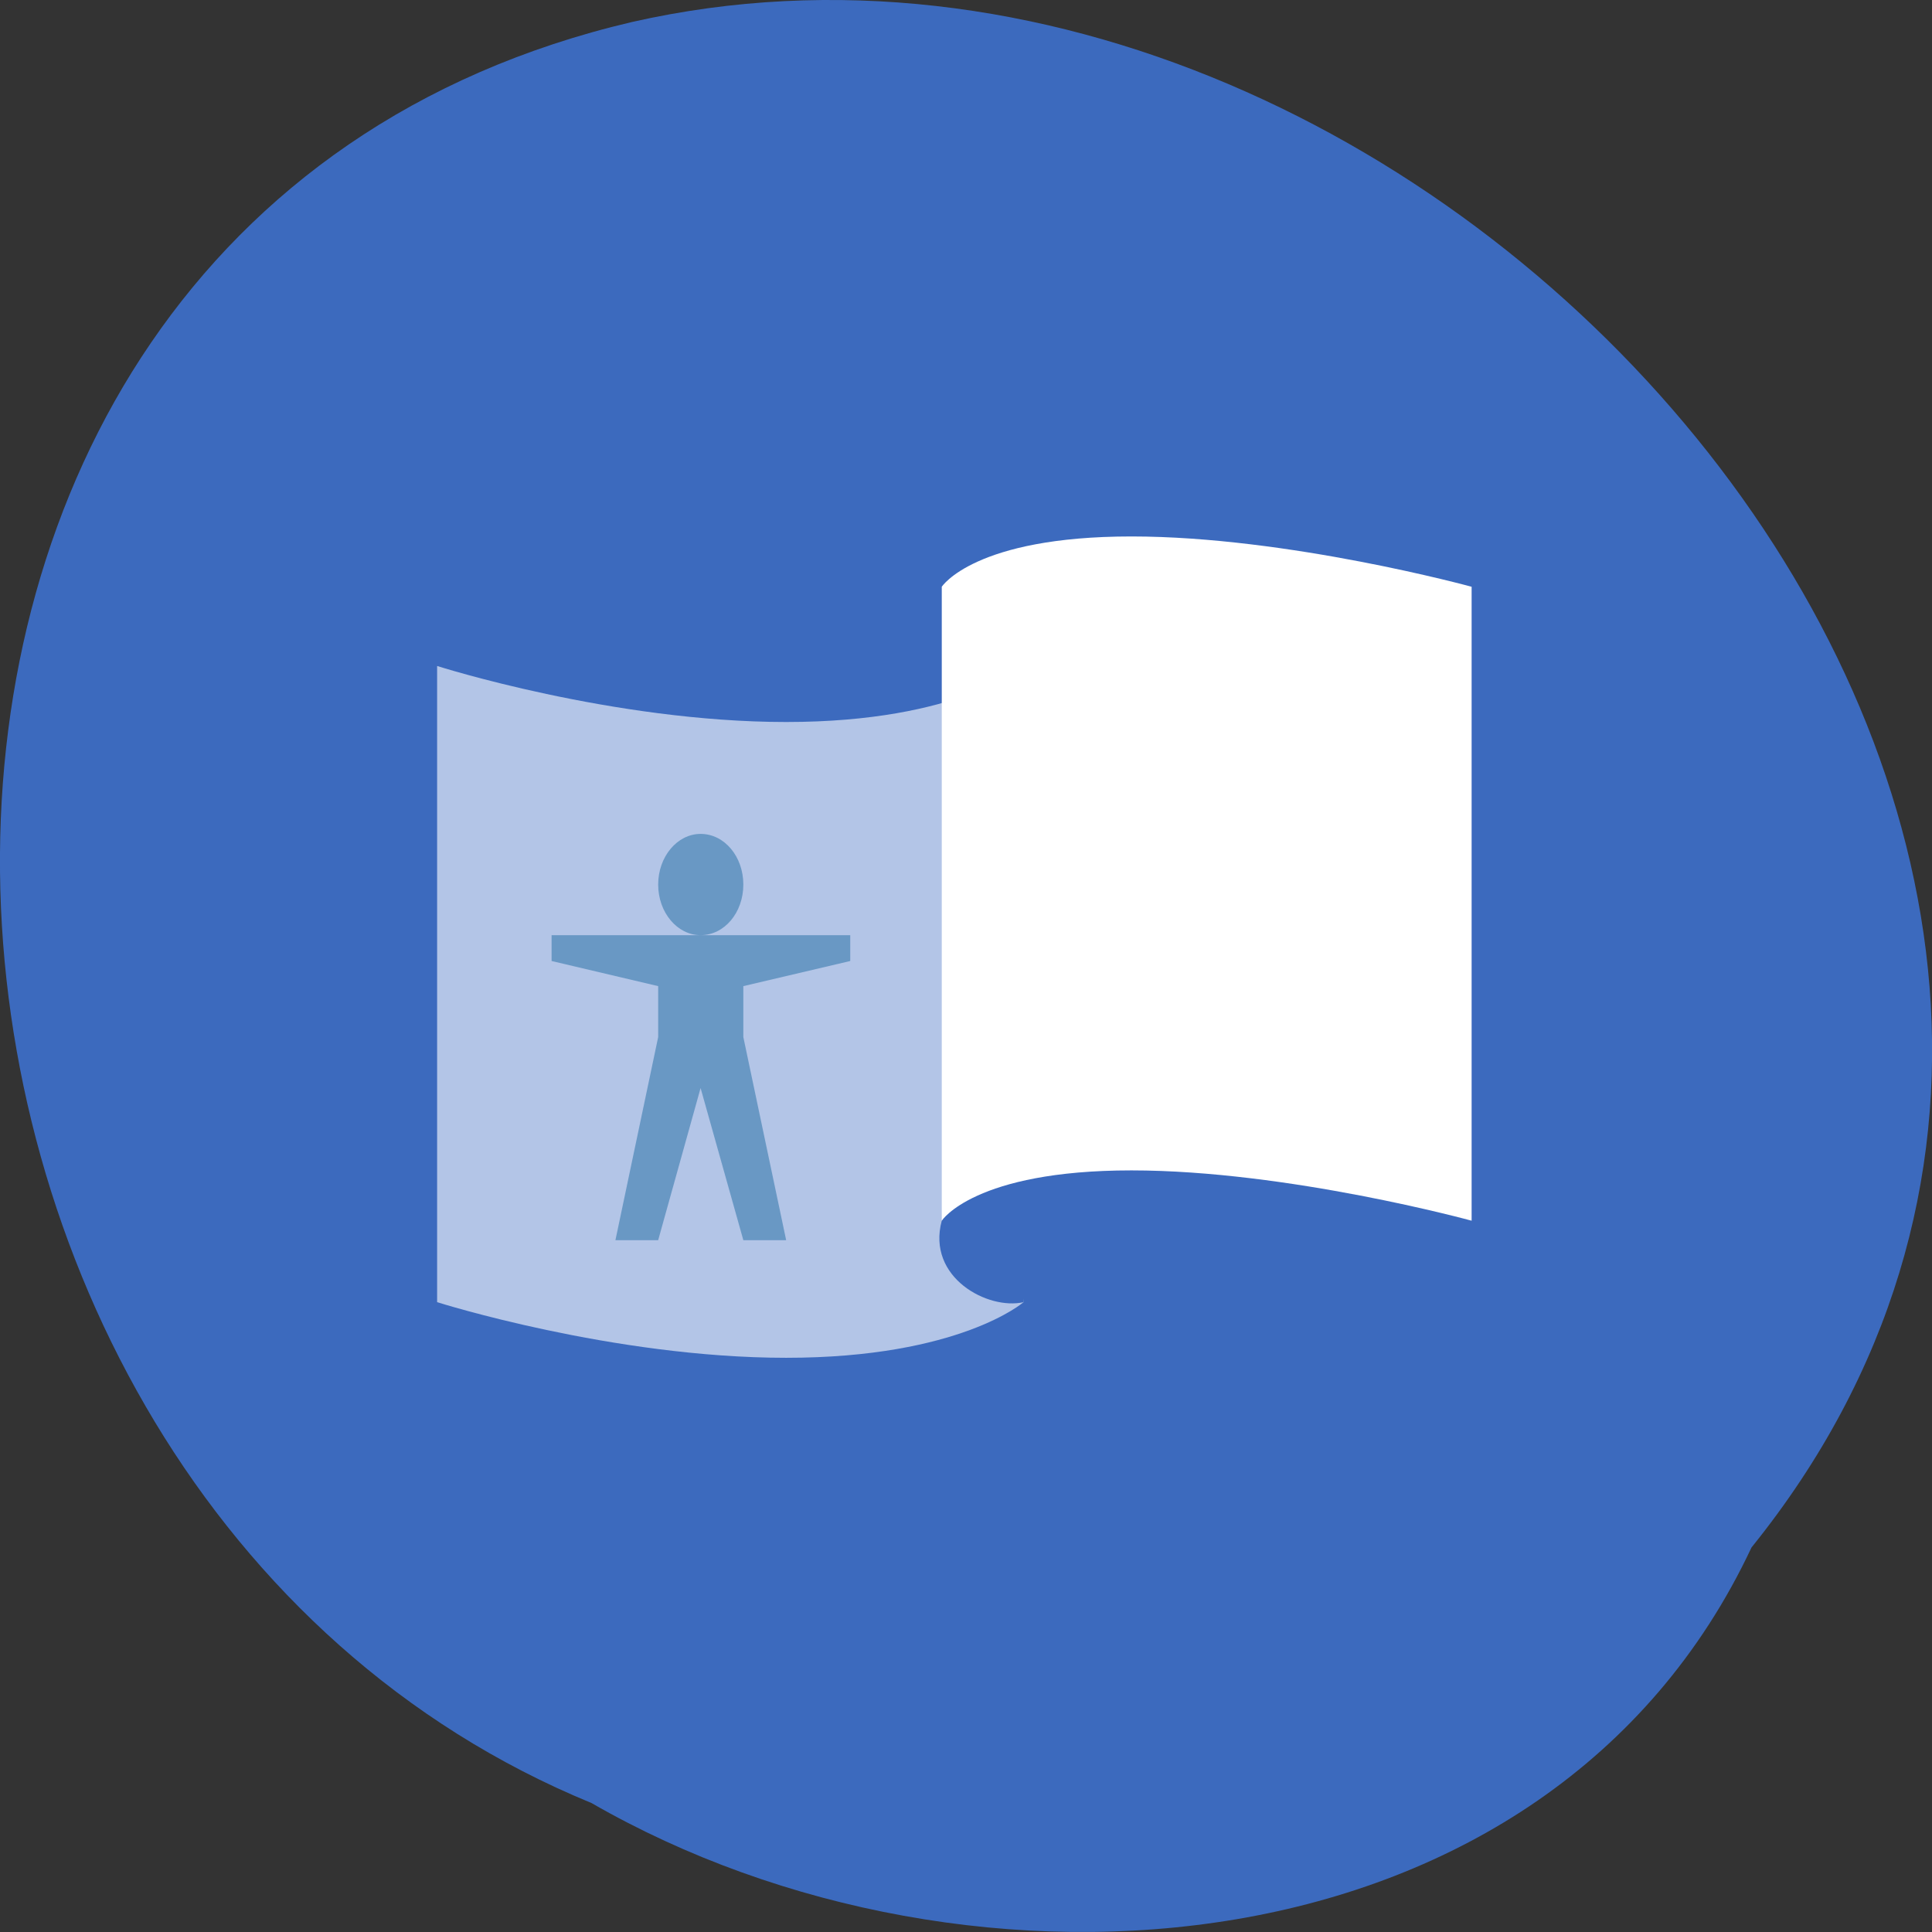 
<svg xmlns="http://www.w3.org/2000/svg" xmlns:xlink="http://www.w3.org/1999/xlink" width="24px" height="24px" viewBox="0 0 24 24" version="1.1">
<rect x="0" y="0" width="24" height="24" fill="#333333" stroke="none"/>
<g id="surface1">
<path style=" stroke:none;fill-rule:nonzero;fill:rgb(23.529%,41.569%,74.51%);fill-opacity:1;" d="M 21.758 19.223 C 28.797 10.496 17.914 -2.008 7.852 0.273 C -2.98 2.812 -2.086 18.523 7.348 22.398 C 12.043 25.102 19.234 24.598 21.758 19.223 Z M 21.758 19.223 "/>
<path style=" stroke:none;fill-rule:nonzero;fill:rgb(70.196%,77.255%,90.588%);fill-opacity:1;" d="M 5.43 16.176 C 5.43 16.176 7.609 16.867 9.766 16.867 C 11.922 16.867 12.715 16.176 12.715 16.176 L 12.715 8.273 C 12.715 8.273 11.922 8.969 9.766 8.969 C 7.609 8.969 5.43 8.273 5.43 8.273 Z M 5.43 16.176 "/>
<path style=" stroke:none;fill-rule:nonzero;fill:rgb(23.529%,41.569%,74.51%);fill-opacity:1;" d="M 12.715 16.176 C 12.273 16.277 11.508 15.871 11.699 15.164 L 12.066 14.539 C 12.75 14.121 12.918 14.559 12.715 16.176 "/>
<path style=" stroke:none;fill-rule:nonzero;fill:rgb(100%,100%,100%);fill-opacity:1;" d="M 11.699 7.289 C 11.699 7.289 12.102 6.664 14.055 6.664 C 16 6.664 18.281 7.289 18.281 7.289 L 18.281 15.164 C 18.281 15.164 16 14.539 14.055 14.539 C 12.102 14.539 11.699 15.164 11.699 15.164 Z M 11.699 7.289 "/>
<path style=" stroke:none;fill-rule:nonzero;fill:rgb(27.451%,50.98%,70.588%);fill-opacity:0.675;" d="M 8.703 10.359 C 8.414 10.359 8.176 10.641 8.176 10.988 C 8.176 11.336 8.414 11.617 8.703 11.617 C 9 11.617 9.234 11.336 9.234 10.988 C 9.234 10.641 9 10.359 8.703 10.359 Z M 8.703 11.617 L 6.852 11.617 L 6.852 11.938 L 8.176 12.25 L 8.176 12.883 L 7.645 15.406 L 8.176 15.406 L 8.703 13.516 L 9.234 15.406 L 9.766 15.406 L 9.234 12.883 L 9.234 12.25 L 10.562 11.938 L 10.562 11.617 Z M 8.703 11.617 "/>
</g>
</svg>
